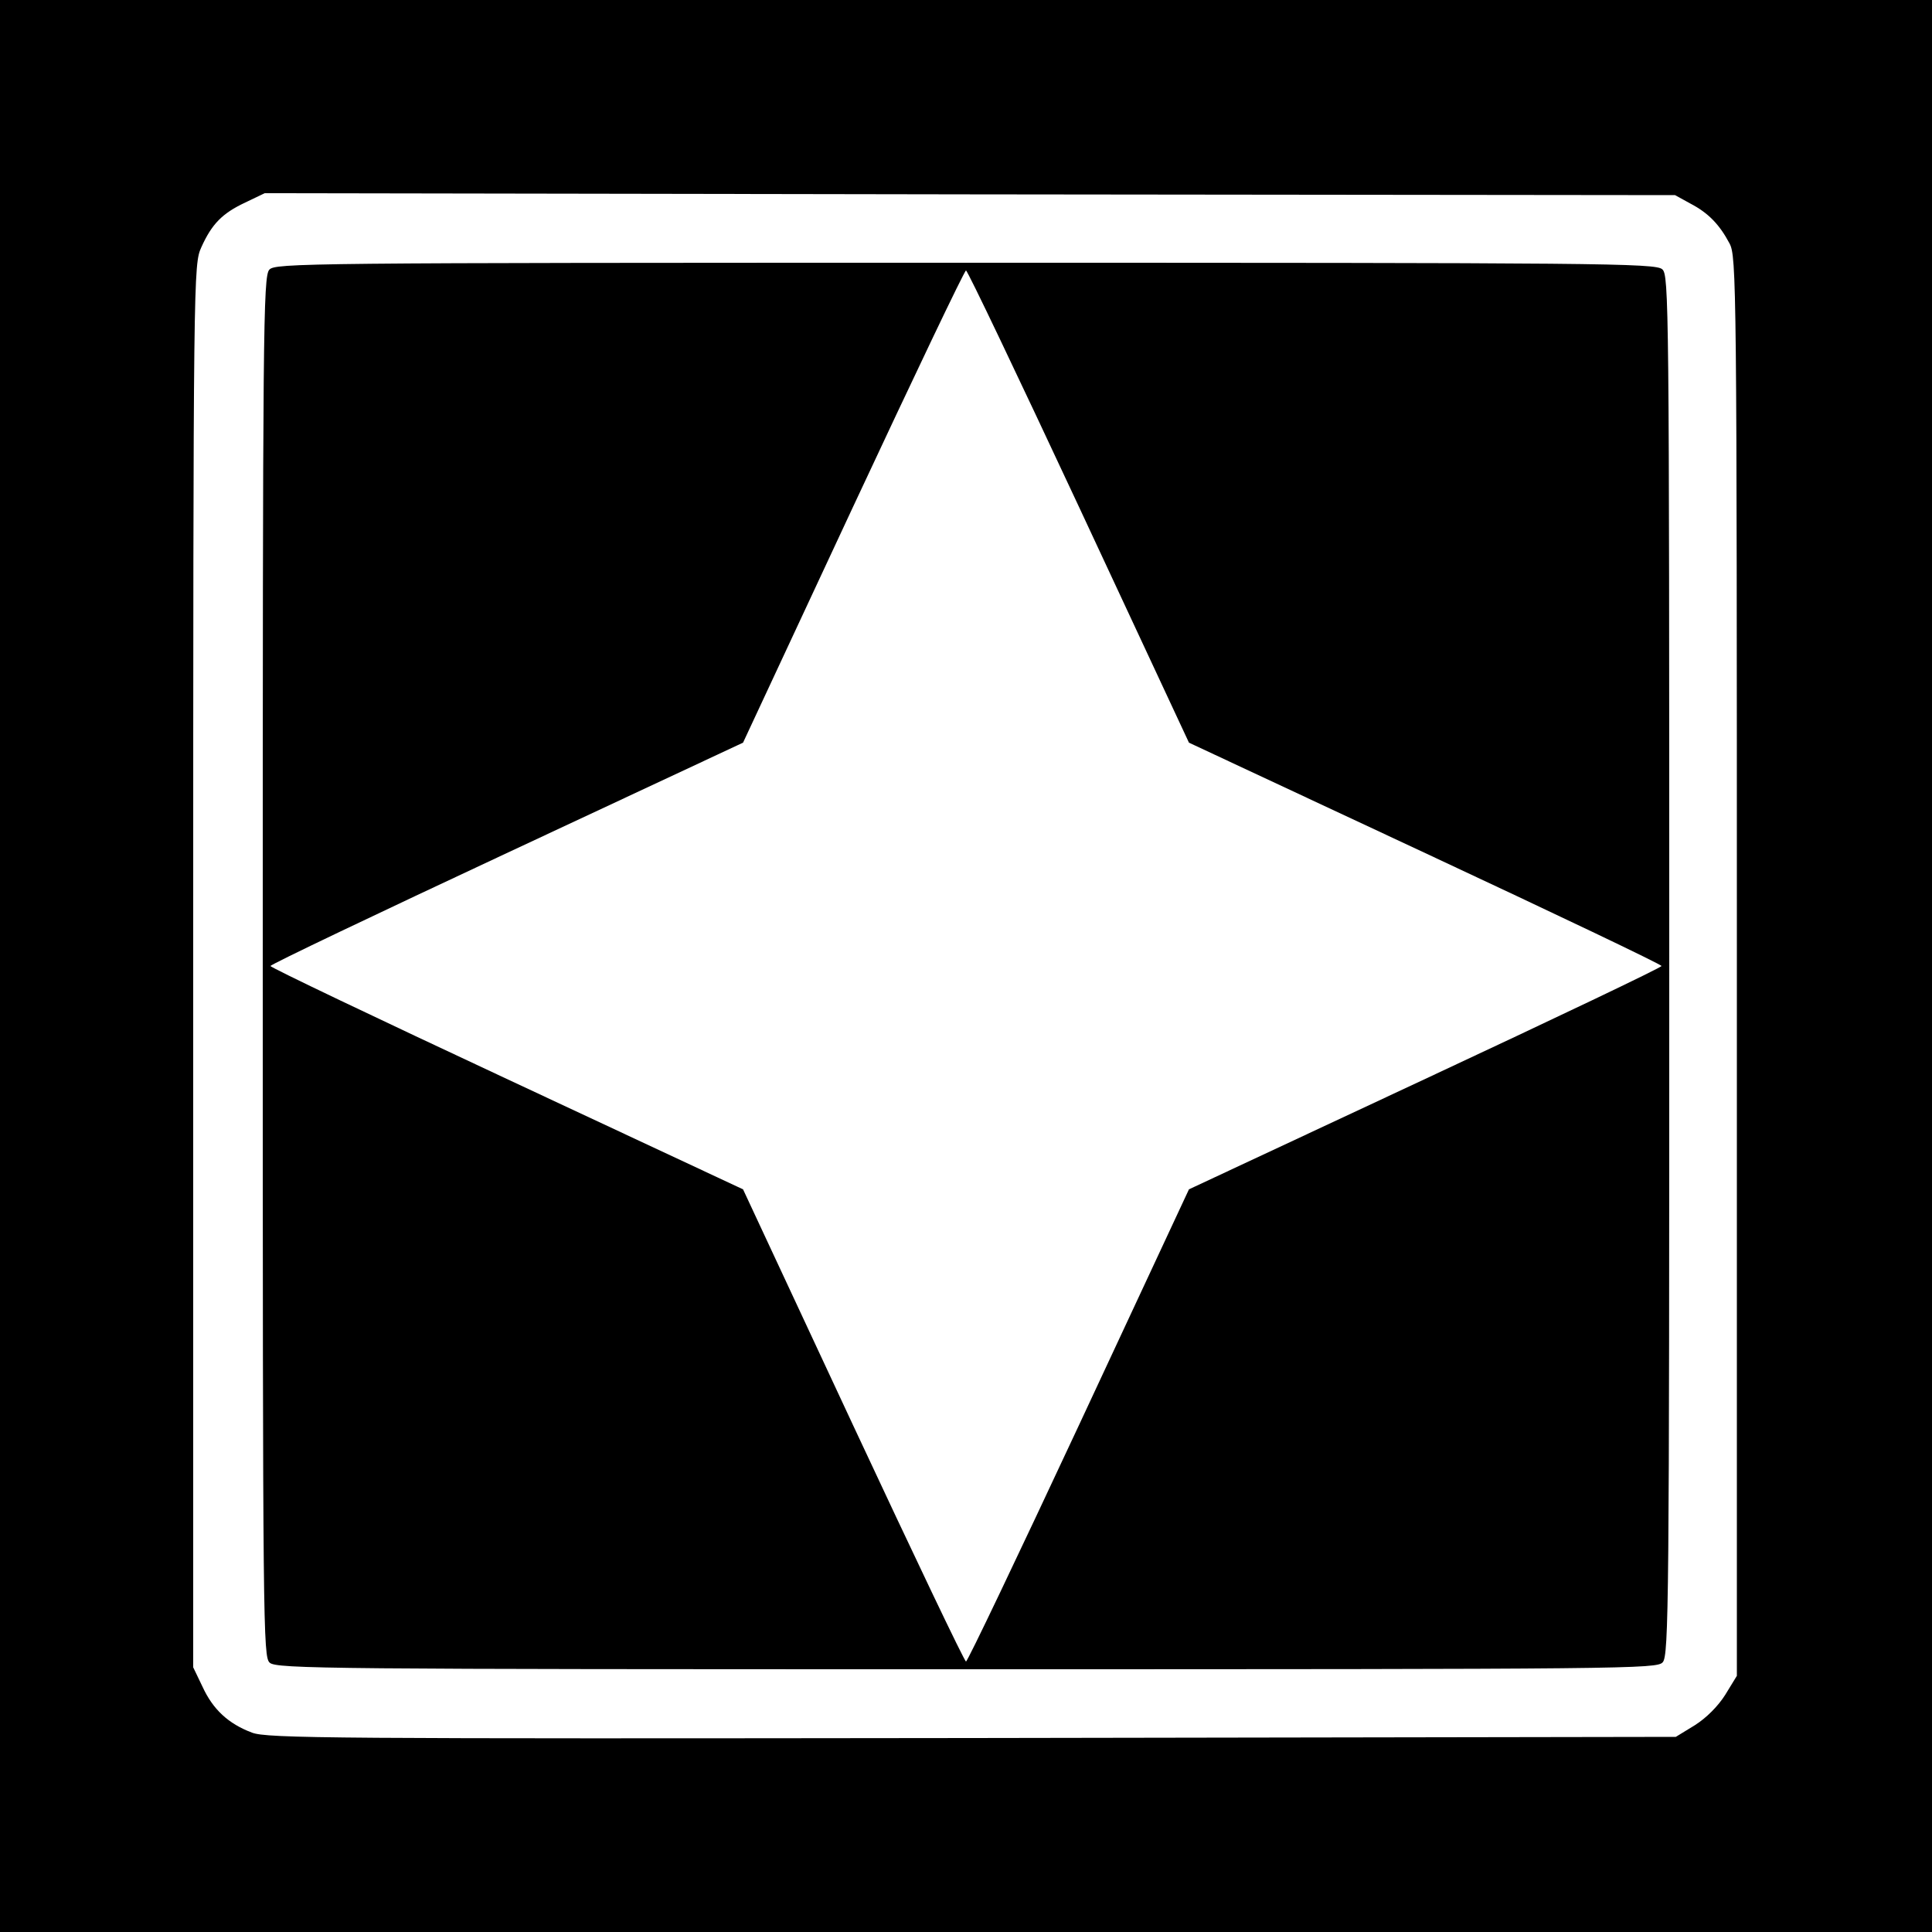 <?xml version="1.0" standalone="no"?>
<!DOCTYPE svg PUBLIC "-//W3C//DTD SVG 20010904//EN"
 "http://www.w3.org/TR/2001/REC-SVG-20010904/DTD/svg10.dtd">
<svg version="1.0" xmlns="http://www.w3.org/2000/svg"
 width="500pt" height="500pt" viewBox="0 0 500 500"
 preserveAspectRatio="xMidYMid meet">
<g transform="translate(0,500) scale(0.1,-0.1)"
fill="#000000" stroke="none">
<path d="M0 2500 l0 -2500 2500 0 2500 0 0 2500 0 2500 -2500 0 -2500 0 0
-2500z m4375 1973 c46 -24 75 -54 101 -103 18 -34 19 -98 19 -1871 l0 -1836
-30 -49 c-19 -30 -49 -60 -79 -79 l-49 -30 -1821 -3 c-1660 -2 -1825 -1 -1864
14 -61 23 -101 60 -128 119 l-24 50 0 1815 c0 1805 1 1815 21 1860 27 60 54
88 114 116 l50 24 1825 -3 1825 -2 40 -22z"/>
<path d="M697 4302 c-16 -17 -17 -157 -17 -1804 0 -1716 1 -1786 18 -1801 17
-16 157 -17 1804 -17 1716 0 1786 1 1801 18 16 17 17 157 17 1804 0 1716 -1
1786 -18 1801 -17 16 -157 17 -1804 17 -1716 0 -1786 -1 -1801 -18z m2095
-613 l285 -611 612 -286 c336 -157 611 -288 611 -292 0 -4 -275 -135 -611
-292 l-612 -286 -285 -611 c-157 -336 -288 -611 -292 -611 -4 0 -135 275 -292
611 l-285 611 -612 286 c-336 157 -611 288 -611 292 0 4 275 135 611 292 l612
286 285 611 c157 336 288 611 292 611 4 0 135 -275 292 -611z"/>
</g>
</svg>
